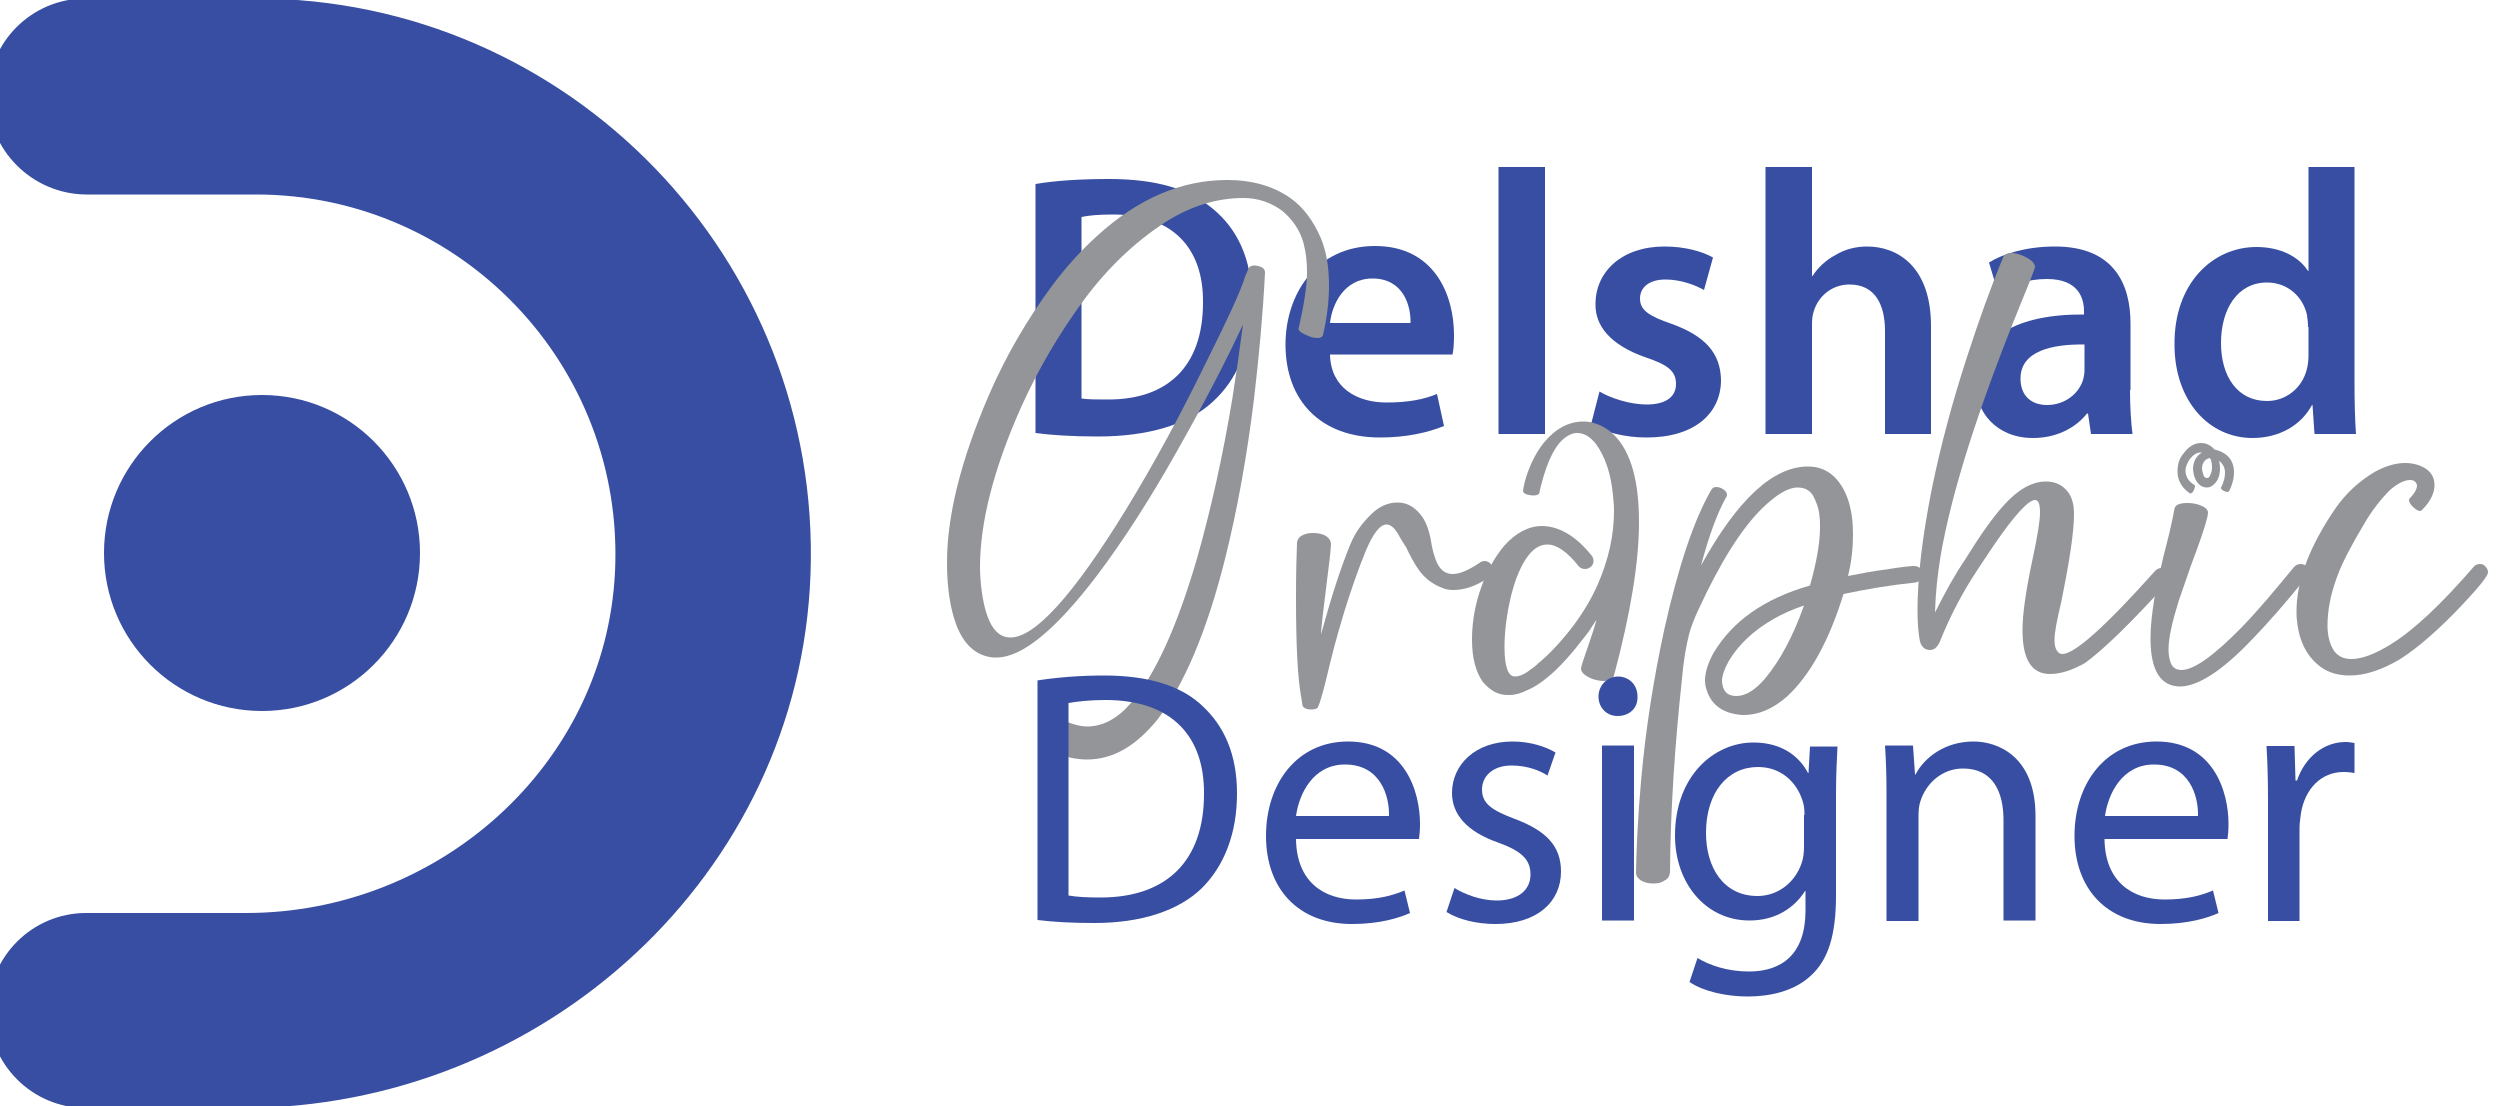 <?xml version="1.0" encoding="utf-8"?>
<!-- Generator: Adobe Illustrator 27.2.0, SVG Export Plug-In . SVG Version: 6.00 Build 0)  -->
<svg version="1.1" id="Layer_1" xmlns="http://www.w3.org/2000/svg" xmlns:xlink="http://www.w3.org/1999/xlink" x="0px" y="0px"
	 viewBox="0 0 50 22.13" style="enable-background:new 0 0 50 22.13;" xml:space="preserve">
<style type="text/css">
	.st0{fill:#374EA2;}
	.st1{fill:#939598;}
</style>
<g>
	<g>
		<path class="st0" d="M20.71,3.68c0.41-0.07,0.92-0.1,1.47-0.1c0.95,0,1.6,0.2,2.07,0.59c0.49,0.4,0.79,1,0.79,1.86
			c0,0.9-0.31,1.58-0.79,2.01c-0.5,0.46-1.31,0.69-2.29,0.69c-0.54,0-0.95-0.03-1.25-0.07V3.68z M21.63,7.97
			c0.13,0.02,0.32,0.02,0.51,0.02c1.2,0.01,1.92-0.65,1.92-1.94c0.01-1.12-0.64-1.76-1.8-1.76c-0.29,0-0.5,0.02-0.63,0.05V7.97z"/>
		<path class="st0" d="M26.6,7.1c0.02,0.66,0.54,0.95,1.13,0.95c0.43,0,0.74-0.06,1.01-0.17l0.14,0.64
			c-0.32,0.13-0.75,0.23-1.28,0.23c-1.19,0-1.89-0.74-1.89-1.86c0-1.01,0.62-1.97,1.79-1.97c1.19,0,1.58,0.98,1.58,1.78
			c0,0.17-0.01,0.31-0.03,0.39H26.6z M28.21,6.46c0.01-0.34-0.14-0.89-0.76-0.89c-0.57,0-0.81,0.52-0.85,0.89H28.21z"/>
		<path class="st0" d="M29.97,3.34h0.93v5.34h-0.93V3.34z"/>
		<path class="st0" d="M31.99,7.83c0.21,0.13,0.61,0.26,0.94,0.26c0.41,0,0.59-0.17,0.59-0.41c0-0.25-0.15-0.38-0.6-0.53
			C32.2,6.9,31.9,6.51,31.91,6.08c0-0.65,0.53-1.15,1.38-1.15c0.41,0,0.76,0.1,0.97,0.22L34.08,5.8c-0.16-0.09-0.45-0.21-0.77-0.21
			c-0.33,0-0.51,0.16-0.51,0.38c0,0.23,0.17,0.35,0.64,0.51c0.66,0.24,0.97,0.58,0.98,1.12c0,0.66-0.52,1.15-1.49,1.15
			c-0.44,0-0.84-0.11-1.11-0.26L31.99,7.83z"/>
		<path class="st0" d="M35.31,3.34h0.93v2.18h0.01c0.11-0.17,0.27-0.32,0.46-0.42c0.18-0.11,0.4-0.17,0.63-0.17
			c0.62,0,1.28,0.41,1.28,1.59v2.16H37.7V6.62c0-0.53-0.2-0.93-0.71-0.93c-0.36,0-0.62,0.24-0.71,0.52
			c-0.03,0.08-0.04,0.17-0.04,0.28v2.19h-0.93V3.34z"/>
		<path class="st0" d="M42.6,7.8c0,0.33,0.02,0.65,0.05,0.88h-0.83l-0.06-0.41h-0.02c-0.23,0.29-0.61,0.49-1.08,0.49
			c-0.74,0-1.15-0.53-1.15-1.09c0-0.92,0.82-1.39,2.17-1.38V6.22c0-0.24-0.1-0.64-0.74-0.64c-0.36,0-0.74,0.11-0.98,0.27l-0.18-0.6
			c0.27-0.17,0.74-0.32,1.32-0.32c1.17,0,1.51,0.74,1.51,1.54V7.8z M41.69,6.89c-0.65-0.01-1.28,0.13-1.28,0.68
			c0,0.36,0.23,0.53,0.53,0.53c0.37,0,0.64-0.24,0.72-0.5c0.02-0.07,0.03-0.14,0.03-0.2V6.89z"/>
		<path class="st0" d="M47.09,3.34v4.31c0,0.38,0.01,0.78,0.03,1.03h-0.83L46.25,8.1h-0.01c-0.22,0.41-0.66,0.66-1.19,0.66
			c-0.87,0-1.56-0.74-1.56-1.87c-0.01-1.22,0.76-1.95,1.64-1.95c0.5,0,0.86,0.21,1.03,0.48h0.01V3.34H47.09z M46.16,6.54
			c0-0.08-0.01-0.17-0.02-0.24c-0.08-0.36-0.38-0.65-0.8-0.65c-0.59,0-0.92,0.53-0.92,1.21c0,0.67,0.33,1.16,0.92,1.16
			c0.38,0,0.71-0.26,0.8-0.65c0.02-0.08,0.03-0.17,0.03-0.27V6.54z"/>
	</g>
	<g>
		<path class="st1" d="M21.74,15.19c-0.19,0-0.39-0.04-0.58-0.11c-0.06-0.03-0.09-0.07-0.1-0.14c0-0.19,0.06-0.33,0.17-0.43
			c0.04-0.04,0.08-0.06,0.13-0.06c0.01,0,0.03,0,0.04,0.01c0.12,0.04,0.23,0.07,0.34,0.07c0.31,0,0.6-0.15,0.87-0.46
			c0.49-0.56,0.93-1.53,1.33-2.9c0.28-0.99,0.52-2.06,0.71-3.22c0.06-0.37,0.13-0.86,0.21-1.46c-0.34,0.73-0.78,1.58-1.33,2.55
			c-0.54,0.96-1.07,1.78-1.59,2.47c-0.83,1.09-1.5,1.64-2.01,1.64c-0.02,0-0.04,0-0.06,0c-0.35-0.03-0.6-0.26-0.75-0.67
			c-0.12-0.33-0.18-0.74-0.18-1.23c0-0.94,0.28-2.05,0.83-3.33c0.34-0.79,0.77-1.53,1.29-2.23c0.27-0.36,0.56-0.68,0.88-0.97
			c0.82-0.75,1.69-1.12,2.6-1.12c0.5,0,0.93,0.12,1.28,0.37c0.25,0.18,0.45,0.45,0.6,0.8c0.11,0.27,0.16,0.58,0.16,0.94
			c0,0.31-0.04,0.65-0.12,0.99c-0.01,0.04-0.05,0.06-0.1,0.06c-0.06,0-0.13-0.01-0.19-0.04c-0.13-0.05-0.2-0.1-0.2-0.14
			c0.11-0.48,0.17-0.86,0.17-1.14c0-0.2-0.02-0.39-0.07-0.58c-0.07-0.25-0.21-0.46-0.42-0.64c-0.23-0.17-0.49-0.26-0.78-0.26
			c-0.55,0-1.08,0.17-1.59,0.5c-0.59,0.39-1.13,0.9-1.61,1.55c-0.5,0.68-0.92,1.4-1.26,2.16c-0.54,1.22-0.81,2.28-0.81,3.17
			c0,0.13,0.01,0.26,0.02,0.37c0.08,0.7,0.27,1.04,0.59,1.04c0.49,0,1.26-0.85,2.31-2.56c0.55-0.9,1.09-1.89,1.62-2.98
			c0.39-0.78,0.64-1.32,0.74-1.61c0-0.02,0.03-0.09,0.09-0.23c0.02-0.04,0.06-0.06,0.11-0.06c0.03,0,0.05,0,0.08,0.01
			c0.09,0.02,0.14,0.06,0.14,0.13c-0.04,0.82-0.12,1.67-0.22,2.53c-0.14,1.13-0.33,2.21-0.59,3.24c-0.36,1.42-0.81,2.48-1.34,3.17
			C22.71,14.93,22.25,15.19,21.74,15.19z"/>
		<path class="st1" d="M26.22,14.19c-0.09,0-0.15-0.03-0.17-0.08l-0.02-0.13c-0.08-0.42-0.11-1.09-0.11-2.03
			c0-0.49,0.01-0.85,0.02-1.1c0.01-0.07,0.05-0.12,0.12-0.15c0.06-0.03,0.13-0.04,0.2-0.04c0.11,0,0.19,0.02,0.26,0.06
			c0.06,0.04,0.1,0.1,0.1,0.17c-0.01,0.17-0.04,0.41-0.08,0.72c-0.08,0.63-0.12,0.99-0.12,1.08c0.2-0.73,0.39-1.33,0.59-1.81
			c0.09-0.22,0.23-0.42,0.42-0.6c0.15-0.15,0.33-0.23,0.52-0.23c0.18,0,0.33,0.08,0.46,0.24c0.1,0.12,0.17,0.3,0.21,0.53
			c0.02,0.15,0.06,0.28,0.1,0.39c0.07,0.18,0.18,0.27,0.33,0.27c0.15,0,0.33-0.08,0.55-0.23c0.03-0.02,0.06-0.03,0.09-0.03
			c0.06,0,0.11,0.03,0.14,0.08c0.02,0.03,0.03,0.06,0.03,0.1c0,0.06-0.02,0.1-0.07,0.14c-0.26,0.18-0.5,0.26-0.72,0.26
			c-0.08,0-0.15-0.01-0.22-0.04c-0.21-0.08-0.36-0.2-0.48-0.37c-0.09-0.13-0.17-0.28-0.24-0.43L28,10.75
			c-0.09-0.18-0.18-0.26-0.27-0.26c-0.13,0-0.27,0.18-0.42,0.54c-0.15,0.37-0.29,0.77-0.42,1.19c-0.17,0.55-0.28,1-0.36,1.34
			c-0.08,0.33-0.14,0.52-0.17,0.58C26.35,14.17,26.3,14.19,26.22,14.19z"/>
		<path class="st1" d="M30.19,13.9h-0.04c-0.19,0-0.35-0.09-0.5-0.27c-0.14-0.21-0.21-0.48-0.21-0.84c0-0.35,0.06-0.7,0.19-1.06
			c0.11-0.31,0.26-0.58,0.45-0.81c0.23-0.26,0.49-0.4,0.76-0.4c0.21,0,0.43,0.08,0.64,0.24c0.12,0.09,0.24,0.21,0.36,0.36
			c0.02,0.03,0.03,0.07,0.03,0.1c0,0.05-0.02,0.09-0.06,0.12c-0.04,0.03-0.07,0.04-0.11,0.04c-0.05,0-0.1-0.02-0.13-0.06
			c-0.23-0.29-0.44-0.43-0.62-0.43c-0.17,0-0.31,0.1-0.44,0.3c-0.12,0.19-0.21,0.42-0.28,0.69c-0.09,0.37-0.14,0.72-0.14,1.06
			c0,0.39,0.07,0.59,0.21,0.59c0.07,0,0.15-0.03,0.23-0.08c0.14-0.1,0.22-0.16,0.23-0.18c0.21-0.17,0.45-0.42,0.71-0.76
			c0.2-0.27,0.36-0.54,0.48-0.81c0.22-0.5,0.33-0.99,0.33-1.49c0-0.1-0.01-0.2-0.02-0.3c-0.04-0.44-0.16-0.78-0.34-1.03
			c-0.12-0.15-0.24-0.22-0.38-0.22c-0.04,0-0.09,0.01-0.13,0.03c-0.22,0.09-0.4,0.37-0.54,0.84c-0.04,0.14-0.07,0.25-0.08,0.32
			c-0.01,0.04-0.05,0.06-0.13,0.06c-0.13-0.01-0.2-0.04-0.2-0.1c0.02-0.12,0.05-0.24,0.09-0.35c0.09-0.25,0.2-0.45,0.33-0.61
			c0.23-0.28,0.5-0.42,0.79-0.42c0.17,0,0.34,0.06,0.51,0.18c0.4,0.31,0.6,0.92,0.6,1.83c0,0.81-0.17,1.83-0.5,3.07
			c-0.02,0.07-0.09,0.11-0.21,0.11c-0.05,0-0.1-0.01-0.15-0.02c-0.09-0.02-0.16-0.06-0.22-0.1c-0.05-0.04-0.08-0.08-0.08-0.13
			c0-0.03,0.05-0.19,0.15-0.47c0.07-0.2,0.12-0.36,0.16-0.5c-0.02,0.02-0.04,0.06-0.09,0.13c-0.04,0.07-0.08,0.12-0.11,0.16
			c-0.29,0.38-0.54,0.66-0.76,0.84c-0.13,0.11-0.27,0.21-0.44,0.28C30.43,13.86,30.31,13.9,30.19,13.9z"/>
		<path class="st1" d="M33.06,17.67c-0.09,0-0.17-0.02-0.24-0.06c-0.06-0.04-0.1-0.09-0.1-0.16c0.01-0.53,0.04-1.14,0.1-1.82
			c0.09-1.03,0.25-2.05,0.47-3.06c0.28-1.25,0.59-2.18,0.94-2.78c0.02-0.03,0.05-0.05,0.09-0.05c0.04,0,0.08,0.01,0.12,0.03
			c0.07,0.04,0.1,0.08,0.1,0.13c0,0.02-0.01,0.04-0.02,0.05c-0.17,0.3-0.34,0.76-0.5,1.36c0.73-1.32,1.44-1.98,2.14-1.98
			c0.21,0,0.39,0.07,0.54,0.22c0.24,0.25,0.36,0.63,0.36,1.14c0,0.27-0.03,0.55-0.1,0.83c0.25-0.05,0.51-0.1,0.76-0.13
			c0.3-0.05,0.49-0.07,0.56-0.07c0.04,0,0.08,0.01,0.12,0.04c0.04,0.03,0.06,0.07,0.06,0.12c0,0.04-0.01,0.08-0.04,0.11
			c-0.03,0.03-0.06,0.05-0.11,0.06c-0.49,0.05-0.97,0.13-1.44,0.23c-0.29,0.94-0.67,1.63-1.14,2.06c-0.28,0.24-0.56,0.36-0.86,0.36
			c-0.06,0-0.12-0.01-0.18-0.02c-0.29-0.06-0.48-0.22-0.56-0.49c-0.02-0.06-0.03-0.12-0.03-0.18c0-0.16,0.06-0.35,0.17-0.55
			c0.38-0.64,1.02-1.09,1.93-1.35c0.13-0.46,0.2-0.85,0.2-1.16c0-0.08,0-0.15-0.01-0.22c-0.01-0.15-0.06-0.29-0.13-0.42
			c-0.07-0.11-0.17-0.16-0.31-0.16c-0.19,0-0.42,0.14-0.7,0.41c-0.43,0.42-0.85,1.1-1.28,2.03c-0.09,0.19-0.15,0.35-0.19,0.5
			c-0.06,0.24-0.11,0.53-0.14,0.88c-0.14,1.3-0.23,2.59-0.24,3.88c-0.01,0.07-0.04,0.13-0.11,0.16
			C33.22,17.66,33.15,17.67,33.06,17.67z M34.73,13.92c0.18,0,0.38-0.12,0.58-0.36c0.29-0.35,0.55-0.83,0.77-1.45
			c-0.21,0.07-0.42,0.16-0.61,0.27c-0.4,0.23-0.7,0.51-0.9,0.85c-0.08,0.15-0.13,0.28-0.13,0.39c0,0.03,0,0.05,0.01,0.08
			C34.48,13.85,34.57,13.92,34.73,13.92z"/>
		<path class="st1" d="M41,13.48c-0.37,0-0.55-0.29-0.55-0.88c0-0.32,0.07-0.81,0.21-1.46c0.09-0.42,0.14-0.72,0.14-0.89
			c0-0.17-0.03-0.25-0.1-0.25c-0.13,0-0.41,0.3-0.82,0.9c-0.2,0.3-0.31,0.46-0.32,0.48c-0.3,0.45-0.56,0.94-0.77,1.47
			c-0.05,0.1-0.11,0.15-0.19,0.15c-0.1,0-0.17-0.06-0.2-0.17c-0.03-0.15-0.05-0.35-0.05-0.62c0-0.68,0.1-1.5,0.29-2.45
			c0.17-0.83,0.4-1.7,0.7-2.62c0.24-0.74,0.48-1.41,0.73-2.01c0.03-0.05,0.08-0.07,0.16-0.07c0.07,0,0.15,0.02,0.24,0.06
			c0.15,0.07,0.23,0.14,0.23,0.22c0,0.02-0.09,0.26-0.28,0.72c-0.85,2.09-1.39,3.78-1.61,5.07c-0.06,0.37-0.1,0.74-0.11,1.12
			c0.21-0.42,0.4-0.76,0.59-1.04c0.31-0.5,0.57-0.87,0.79-1.11c0.28-0.31,0.56-0.47,0.84-0.47c0.19,0,0.33,0.07,0.44,0.21
			c0.08,0.11,0.12,0.25,0.12,0.44c0,0.36-0.09,0.95-0.26,1.78c-0.08,0.34-0.13,0.58-0.13,0.74c0,0.13,0.03,0.21,0.09,0.26
			c0.02,0.01,0.04,0.02,0.07,0.02c0.24,0,0.86-0.55,1.85-1.66c0.04-0.04,0.08-0.06,0.13-0.06c0.04,0,0.08,0.02,0.12,0.05
			c0.03,0.03,0.05,0.07,0.05,0.12c0,0.04-0.01,0.08-0.04,0.11c-0.74,0.82-1.3,1.36-1.66,1.62C41.45,13.4,41.22,13.48,41,13.48z"/>
		<path class="st1" d="M43.61,13.73c-0.4,0-0.6-0.32-0.6-0.96c0-0.24,0.03-0.51,0.08-0.82c0.08-0.38,0.15-0.73,0.24-1.06
			c0.08-0.31,0.13-0.55,0.16-0.72c0.02-0.08,0.11-0.11,0.27-0.11c0.12,0,0.23,0.03,0.32,0.08c0.05,0.03,0.08,0.07,0.08,0.11
			c0,0.09-0.08,0.35-0.24,0.79c-0.06,0.15-0.18,0.49-0.35,0.99c-0.13,0.42-0.2,0.74-0.2,0.96c0,0.11,0.02,0.21,0.05,0.28
			c0.04,0.09,0.11,0.13,0.22,0.13c0.25-0.01,0.64-0.29,1.19-0.85c0.34-0.35,0.68-0.76,1.05-1.21c0.04-0.04,0.08-0.06,0.13-0.06
			c0.04,0,0.07,0.01,0.1,0.03c0.04,0.04,0.06,0.08,0.06,0.13c0,0.04-0.01,0.07-0.04,0.1c-0.41,0.51-0.77,0.92-1.09,1.25
			C44.45,13.41,43.97,13.72,43.61,13.73z M43.81,9.87c-0.01,0-0.01,0-0.02-0.01c-0.01-0.01-0.02-0.01-0.03-0.02
			c-0.14-0.11-0.21-0.25-0.21-0.41c0-0.15,0.04-0.27,0.12-0.36c0.1-0.14,0.22-0.21,0.35-0.21c0.1,0,0.19,0.04,0.27,0.13
			c0.26,0.06,0.39,0.22,0.39,0.46c0,0.06-0.01,0.13-0.03,0.2c-0.04,0.13-0.07,0.19-0.1,0.19c-0.02,0-0.04-0.01-0.07-0.02
			c-0.04-0.02-0.06-0.04-0.06-0.06l0-0.01c0.06-0.11,0.08-0.21,0.08-0.3c0-0.04-0.01-0.08-0.02-0.11c-0.03-0.06-0.06-0.1-0.1-0.12
			c0.01,0.03,0.02,0.08,0.02,0.15c0,0.15-0.05,0.27-0.15,0.34c-0.04,0.03-0.07,0.04-0.11,0.04c-0.11,0-0.2-0.07-0.25-0.21
			c-0.02-0.05-0.02-0.1-0.03-0.15c0-0.15,0.06-0.27,0.18-0.34l-0.03,0c-0.08,0-0.15,0.05-0.22,0.14c-0.05,0.08-0.08,0.15-0.08,0.22
			c0,0.12,0.06,0.22,0.18,0.29c0.01,0.01,0.01,0.01,0.01,0.02c0,0.04-0.02,0.08-0.05,0.13C43.84,9.85,43.82,9.87,43.81,9.87z
			 M44.14,9.56c0.03,0,0.05-0.02,0.06-0.05c0.03-0.05,0.04-0.11,0.04-0.16c0-0.08-0.01-0.14-0.04-0.19
			c-0.04,0.01-0.07,0.02-0.1,0.05c-0.04,0.04-0.06,0.1-0.06,0.16c0,0.03,0.01,0.07,0.02,0.1C44.07,9.53,44.1,9.56,44.14,9.56z"/>
		<path class="st1" d="M46.99,13.51c-0.21,0-0.4-0.05-0.56-0.16c-0.28-0.2-0.45-0.51-0.49-0.94c-0.01-0.06-0.01-0.12-0.01-0.18
			c0-0.62,0.26-1.3,0.77-2.05c0.22-0.32,0.49-0.56,0.79-0.74c0.22-0.12,0.42-0.18,0.61-0.18c0.16,0,0.3,0.04,0.41,0.11
			c0.12,0.08,0.18,0.19,0.18,0.33c0,0.16-0.08,0.33-0.25,0.5c-0.01,0.01-0.02,0.02-0.04,0.02c-0.04,0-0.08-0.03-0.14-0.08
			c-0.05-0.05-0.08-0.1-0.08-0.14c0-0.02,0.01-0.03,0.02-0.04c0.1-0.1,0.14-0.19,0.14-0.25c-0.01-0.07-0.06-0.11-0.14-0.11
			c-0.11,0-0.25,0.07-0.4,0.2c-0.19,0.19-0.37,0.42-0.53,0.7c-0.25,0.42-0.43,0.76-0.53,1.04c-0.13,0.35-0.19,0.67-0.19,0.97
			c0,0.22,0.05,0.39,0.14,0.52c0.08,0.1,0.19,0.15,0.34,0.15c0.21,0,0.47-0.1,0.78-0.29c0.47-0.29,1.02-0.81,1.66-1.55
			c0.03-0.04,0.08-0.06,0.13-0.06c0.04,0,0.07,0.01,0.1,0.04c0.04,0.04,0.06,0.08,0.06,0.13c0,0.06-0.16,0.27-0.49,0.62
			c-0.47,0.5-0.9,0.88-1.28,1.12C47.63,13.4,47.3,13.51,46.99,13.51z"/>
	</g>
	<g>
		<path class="st0" d="M20.74,13.61c0.38-0.06,0.84-0.1,1.34-0.1c0.9,0,1.55,0.21,1.97,0.61c0.43,0.4,0.69,0.96,0.69,1.75
			c0,0.79-0.25,1.44-0.7,1.89c-0.46,0.45-1.21,0.7-2.15,0.7c-0.45,0-0.82-0.02-1.14-0.06V13.61z M21.37,17.91
			c0.16,0.03,0.39,0.04,0.64,0.04c1.34,0,2.07-0.75,2.07-2.07c0.01-1.15-0.64-1.88-1.97-1.88c-0.32,0-0.57,0.03-0.74,0.06V17.91z"/>
		<path class="st0" d="M25.92,16.78c0.01,0.86,0.56,1.21,1.2,1.21c0.45,0,0.73-0.08,0.97-0.18l0.11,0.45
			c-0.22,0.1-0.61,0.22-1.16,0.22c-1.08,0-1.72-0.71-1.72-1.76s0.62-1.89,1.64-1.89c1.14,0,1.44,1,1.44,1.65
			c0,0.13-0.01,0.23-0.02,0.3H25.92z M27.78,16.32c0.01-0.4-0.17-1.03-0.88-1.03c-0.64,0-0.92,0.59-0.98,1.03H27.78z"/>
		<path class="st0" d="M29.09,17.76c0.19,0.12,0.52,0.25,0.84,0.25c0.46,0,0.68-0.23,0.68-0.52c0-0.3-0.18-0.47-0.65-0.64
			c-0.63-0.22-0.92-0.57-0.92-0.99c0-0.56,0.46-1.03,1.21-1.03c0.35,0,0.66,0.1,0.86,0.22l-0.16,0.46c-0.14-0.09-0.39-0.2-0.72-0.2
			c-0.38,0-0.59,0.22-0.59,0.48c0,0.29,0.21,0.42,0.66,0.59c0.61,0.23,0.92,0.53,0.92,1.05c0,0.61-0.48,1.05-1.31,1.05
			c-0.38,0-0.74-0.09-0.98-0.24L29.09,17.76z"/>
		<path class="st0" d="M32.75,13.93c0.01,0.22-0.15,0.39-0.4,0.39c-0.22,0-0.38-0.17-0.38-0.39c0-0.22,0.17-0.4,0.4-0.4
			C32.6,13.54,32.75,13.71,32.75,13.93z M32.04,18.41v-3.5h0.64v3.5H32.04z"/>
		<path class="st0" d="M36.75,14.92c-0.01,0.25-0.03,0.53-0.03,0.96v2.03c0,0.8-0.16,1.29-0.5,1.6c-0.34,0.32-0.83,0.42-1.27,0.42
			c-0.42,0-0.88-0.1-1.16-0.29l0.16-0.48c0.23,0.14,0.59,0.27,1.03,0.27c0.65,0,1.13-0.34,1.13-1.22v-0.39h-0.01
			c-0.2,0.32-0.57,0.59-1.11,0.59c-0.87,0-1.49-0.74-1.49-1.7c0-1.18,0.77-1.86,1.57-1.86c0.61,0,0.94,0.32,1.09,0.61h0.01
			l0.03-0.53H36.75z M36.09,16.3c0-0.11-0.01-0.2-0.04-0.29c-0.12-0.37-0.43-0.67-0.89-0.67c-0.61,0-1.04,0.51-1.04,1.32
			c0,0.69,0.35,1.26,1.03,1.26c0.39,0,0.74-0.25,0.88-0.65c0.04-0.11,0.05-0.23,0.05-0.34V16.3z"/>
		<path class="st0" d="M37.73,15.86c0-0.36-0.01-0.66-0.03-0.95h0.56l0.04,0.58h0.01c0.17-0.33,0.58-0.66,1.16-0.66
			c0.48,0,1.24,0.29,1.24,1.49v2.09h-0.64V16.4c0-0.56-0.21-1.03-0.81-1.03c-0.42,0-0.74,0.3-0.85,0.65
			c-0.03,0.08-0.04,0.19-0.04,0.3v2.1h-0.64V15.86z"/>
		<path class="st0" d="M42.09,16.78c0.01,0.86,0.56,1.21,1.2,1.21c0.45,0,0.73-0.08,0.97-0.18l0.11,0.45
			c-0.22,0.1-0.61,0.22-1.16,0.22c-1.08,0-1.72-0.71-1.72-1.76s0.62-1.89,1.64-1.89c1.14,0,1.44,1,1.44,1.65
			c0,0.13-0.01,0.23-0.02,0.3H42.09z M43.96,16.32c0.01-0.4-0.17-1.03-0.88-1.03c-0.64,0-0.92,0.59-0.98,1.03H43.96z"/>
		<path class="st0" d="M45.36,16.01c0-0.41-0.01-0.77-0.03-1.09h0.56l0.02,0.69h0.03c0.16-0.47,0.54-0.77,0.97-0.77
			c0.07,0,0.12,0.01,0.18,0.02v0.6c-0.06-0.01-0.13-0.02-0.22-0.02c-0.45,0-0.77,0.34-0.85,0.82c-0.01,0.09-0.03,0.19-0.03,0.3v1.86
			h-0.63V16.01z"/>
	</g>
</g>
<g>
	<path class="st0" d="M4.85,22.16H1.72c-1.08,0-1.95-0.88-1.95-1.95v0c0-1.08,0.88-1.95,1.95-1.95h3.2c3.86,0,7.19-2.96,7.38-6.82
		c0.2-4.13-3.09-7.55-7.18-7.55H1.72C0.64,3.88-0.24,3-0.24,1.92v0c0-1.08,0.88-1.95,1.95-1.95h3.41c6.26,0,11.32,5.21,11.09,11.52
		C15.99,17.5,10.86,22.16,4.85,22.16z"/>
	<circle class="st0" cx="5.24" cy="11.06" r="3.16"/>
</g>
</svg>
